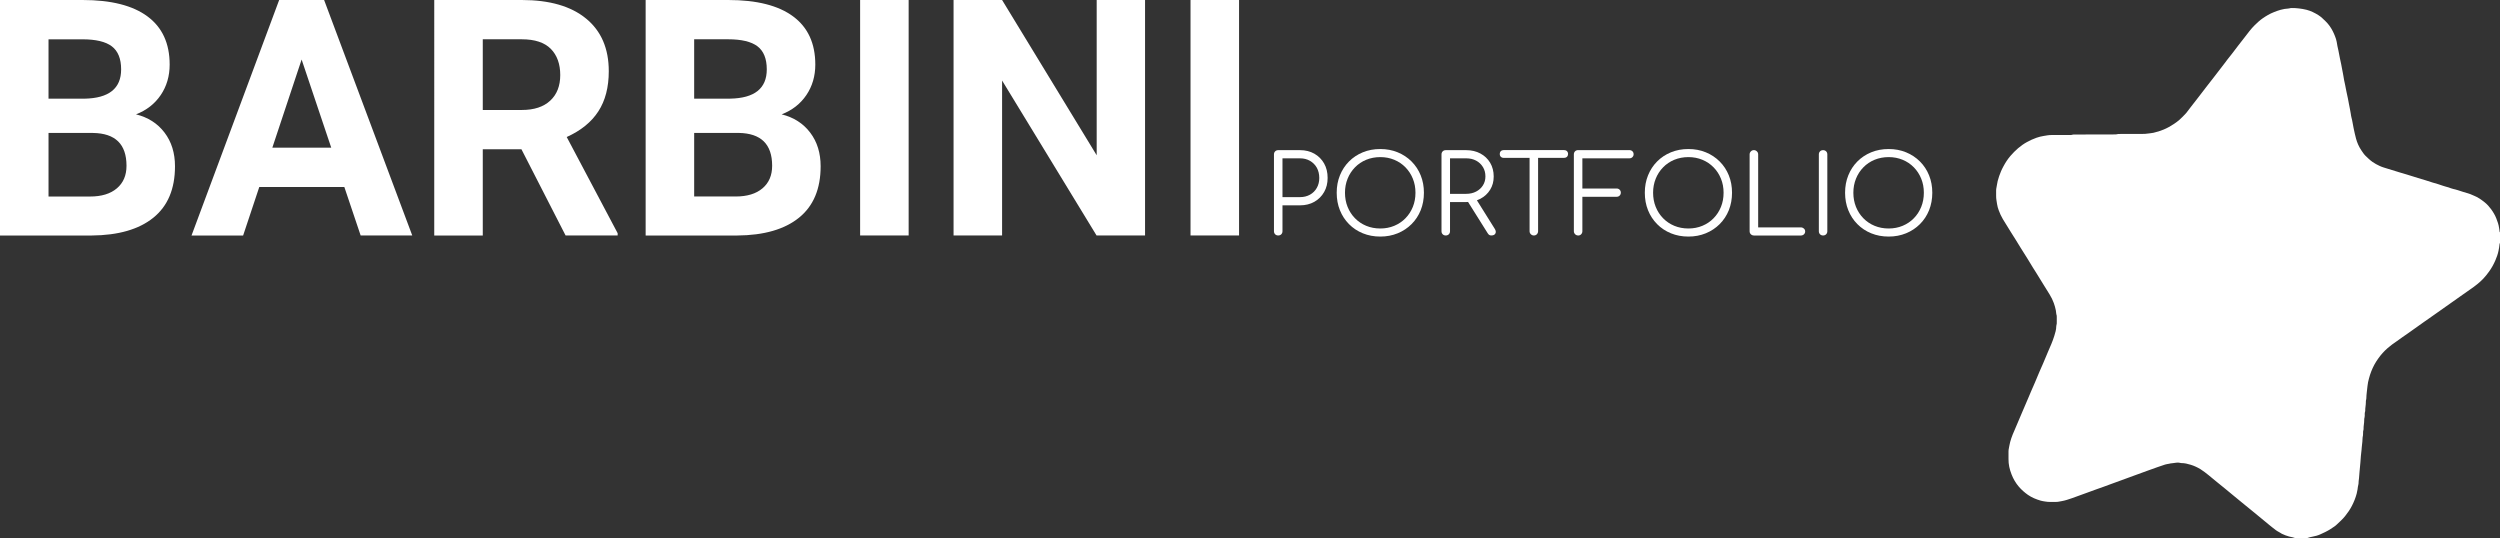 <?xml version="1.0" encoding="UTF-8"?>
<svg id="Capa_2" data-name="Capa 2" xmlns="http://www.w3.org/2000/svg" viewBox="0 0 754.75 162.44">
  <rect x="0" y="0" width="754.75" height="162.44" fill="#333333" stroke="none"/>
  <defs>
    <style>
      .cls-1 {
        fill: #fff;
      }
    </style>
  </defs>
  <g id="Capa_1-2" data-name="Capa 1">
    <g>
      <g>
        <path class="cls-1" d="m0,71.09V0h24.9c8.63,0,15.17,1.65,19.63,4.96,4.46,3.3,6.69,8.15,6.69,14.53,0,3.48-.9,6.55-2.69,9.2-1.79,2.65-4.28,4.6-7.47,5.83,3.65.91,6.52,2.75,8.62,5.52s3.15,6.15,3.15,10.16c0,6.84-2.18,12.01-6.54,15.53-4.36,3.52-10.58,5.31-18.65,5.37H0ZM14.65,29.79h10.84c7.39-.13,11.08-3.08,11.08-8.84,0-3.22-.94-5.54-2.81-6.96-1.87-1.42-4.83-2.12-8.86-2.12h-10.25v17.92Zm0,10.35v19.19h12.55c3.45,0,6.14-.82,8.08-2.47,1.94-1.64,2.91-3.91,2.91-6.81,0-6.51-3.37-9.81-10.11-9.91h-13.43Z"/>
        <path class="cls-1" d="m103.96,56.45h-25.68l-4.88,14.65h-15.58L84.28,0h13.57l26.61,71.09h-15.58l-4.93-14.65Zm-21.73-11.87h17.77l-8.94-26.61-8.84,26.61Z"/>
        <path class="cls-1" d="m157.42,45.07h-11.67v26.03h-14.65V0h26.42c8.4,0,14.88,1.87,19.43,5.62,4.56,3.74,6.84,9.03,6.84,15.87,0,4.85-1.05,8.89-3.15,12.13s-5.28,5.82-9.55,7.74l15.38,29.05v.68h-15.72l-13.33-26.03Zm-11.67-11.87h11.82c3.68,0,6.53-.94,8.54-2.81,2.02-1.87,3.03-4.45,3.03-7.74s-.95-5.99-2.86-7.91-4.83-2.88-8.76-2.88h-11.77v21.34Z"/>
        <path class="cls-1" d="m194.92,71.09V0h24.9c8.63,0,15.17,1.65,19.63,4.96,4.46,3.3,6.69,8.15,6.69,14.53,0,3.48-.9,6.55-2.69,9.2-1.79,2.65-4.28,4.6-7.47,5.83,3.65.91,6.52,2.75,8.62,5.52s3.15,6.15,3.15,10.16c0,6.84-2.18,12.01-6.54,15.53-4.36,3.52-10.58,5.31-18.65,5.37h-27.64Zm14.65-41.31h10.84c7.39-.13,11.08-3.08,11.08-8.84,0-3.22-.94-5.54-2.81-6.96-1.87-1.42-4.83-2.12-8.86-2.12h-10.25v17.92Zm0,10.35v19.19h12.55c3.45,0,6.14-.82,8.08-2.47,1.94-1.64,2.91-3.91,2.91-6.81,0-6.51-3.37-9.81-10.11-9.91h-13.43Z"/>
        <path class="cls-1" d="m274.32,71.09h-14.65V0h14.65v71.09Z"/>
        <path class="cls-1" d="m345.7,71.09h-14.65l-28.52-46.78v46.78h-14.65V0h14.65l28.56,46.88V0h14.6v71.09Z"/>
        <path class="cls-1" d="m374.07,71.09h-14.65V0h14.65v71.09Z"/>
        <path class="cls-1" d="m385.89,71.09c-.37,0-.68-.12-.92-.36s-.36-.55-.36-.92v-23.2c0-.37.12-.68.36-.92s.55-.36.92-.36h6.6c1.63,0,3.07.36,4.32,1.07,1.25.72,2.23,1.7,2.94,2.95s1.06,2.71,1.06,4.36-.35,3.03-1.06,4.27c-.7,1.24-1.68,2.22-2.94,2.94-1.25.71-2.69,1.07-4.32,1.07h-5.31v7.82c0,.37-.12.68-.36.92-.24.24-.55.36-.92.36Zm1.29-11.58h5.31c1.12,0,2.12-.25,3-.74.88-.49,1.57-1.18,2.06-2.06.5-.88.74-1.88.74-3s-.25-2.19-.74-3.07-1.18-1.57-2.06-2.08-1.88-.76-3-.76h-5.31v11.71Z"/>
        <path class="cls-1" d="m416.71,71.42c-1.91,0-3.67-.33-5.28-.99-1.61-.66-3-1.58-4.17-2.77-1.18-1.19-2.09-2.58-2.74-4.19-.65-1.61-.97-3.37-.97-5.28s.32-3.64.97-5.25c.65-1.61,1.56-3,2.74-4.19,1.18-1.19,2.57-2.11,4.17-2.77,1.61-.66,3.37-.99,5.28-.99s3.64.33,5.25.99c1.61.66,3,1.58,4.19,2.77,1.19,1.19,2.11,2.58,2.76,4.19.65,1.61.97,3.36.97,5.25s-.33,3.67-.97,5.28c-.65,1.61-1.57,3-2.76,4.19-1.19,1.19-2.58,2.11-4.19,2.77-1.61.66-3.36.99-5.25.99Zm0-2.44c1.52,0,2.93-.27,4.22-.81s2.43-1.3,3.38-2.28c.96-.98,1.7-2.12,2.23-3.43.53-1.31.79-2.73.79-4.27s-.26-2.93-.79-4.24-1.27-2.45-2.23-3.43c-.96-.98-2.08-1.74-3.38-2.28s-2.71-.81-4.22-.81-2.96.27-4.26.81c-1.3.54-2.43,1.3-3.38,2.28-.96.98-1.7,2.12-2.23,3.43s-.79,2.72-.79,4.24.26,2.96.79,4.27c.53,1.31,1.27,2.45,2.23,3.43.96.98,2.08,1.74,3.38,2.28,1.3.54,2.72.81,4.26.81Z"/>
        <path class="cls-1" d="m436.47,71.09c-.37,0-.68-.12-.92-.36-.24-.24-.36-.55-.36-.92v-23.2c0-.37.12-.68.36-.92.24-.24.55-.36.92-.36h6.17c1.61,0,3.04.34,4.29,1.01s2.24,1.61,2.95,2.8c.71,1.2,1.07,2.58,1.07,4.14s-.36,2.83-1.07,3.99-1.7,2.08-2.95,2.74c-1.25.66-2.68.99-4.29.99h-4.88v8.81c0,.37-.12.68-.36.92s-.55.36-.92.36Zm1.29-12.57h4.88c1.12,0,2.12-.23,2.99-.68.87-.45,1.56-1.07,2.06-1.86s.76-1.69.76-2.71c0-1.08-.25-2.03-.76-2.85s-1.19-1.47-2.06-1.93-1.86-.69-2.99-.69h-4.88v10.72Zm12.51,12.57c-.29,0-.51-.05-.68-.17s-.31-.28-.45-.5l-6.34-10.1,2.57-.66,5.91,9.44c.33.53.39.99.18,1.39-.21.4-.61.59-1.2.59Z"/>
        <path class="cls-1" d="m453.96,47.66c-.35,0-.64-.11-.86-.33s-.33-.5-.33-.83c0-.35.11-.64.33-.86.22-.22.51-.33.86-.33h18.25c.35,0,.64.11.86.33.22.22.33.51.33.86,0,.33-.11.61-.33.83s-.51.33-.86.33h-18.25Zm9.11,23.43c-.35,0-.65-.13-.91-.38s-.38-.56-.38-.91v-24.49h2.57v24.49c0,.35-.12.65-.36.91s-.55.38-.92.38Z"/>
        <path class="cls-1" d="m476.44,71.09c-.35,0-.66-.13-.91-.38s-.38-.56-.38-.91v-23.2c0-.37.12-.68.36-.92.24-.24.55-.36.92-.36h15.48c.37,0,.68.12.92.35s.36.53.36.91c0,.33-.12.62-.36.86s-.55.36-.92.36h-14.19v9.11h10.33c.37,0,.68.12.92.36.24.24.36.54.36.89s-.12.65-.36.89c-.24.24-.55.36-.92.36h-10.33v10.4c0,.35-.12.65-.36.91s-.55.38-.92.38Z"/>
        <path class="cls-1" d="m509.73,71.42c-1.91,0-3.67-.33-5.28-.99-1.61-.66-3-1.58-4.17-2.77-1.18-1.19-2.09-2.58-2.74-4.19-.65-1.61-.97-3.37-.97-5.28s.32-3.64.97-5.25c.65-1.61,1.56-3,2.74-4.19,1.18-1.19,2.57-2.11,4.17-2.77,1.61-.66,3.37-.99,5.28-.99s3.64.33,5.25.99c1.61.66,3,1.58,4.19,2.77,1.19,1.19,2.11,2.58,2.76,4.19.65,1.61.97,3.36.97,5.25s-.33,3.67-.97,5.28c-.65,1.61-1.57,3-2.76,4.19-1.19,1.19-2.58,2.11-4.19,2.77-1.61.66-3.36.99-5.25.99Zm0-2.44c1.52,0,2.93-.27,4.22-.81s2.43-1.3,3.38-2.28c.96-.98,1.7-2.12,2.23-3.43.53-1.31.79-2.73.79-4.27s-.26-2.93-.79-4.24-1.27-2.45-2.23-3.43c-.96-.98-2.08-1.74-3.38-2.28s-2.71-.81-4.22-.81-2.96.27-4.26.81c-1.3.54-2.43,1.3-3.38,2.28-.96.98-1.7,2.12-2.23,3.43s-.79,2.72-.79,4.24.26,2.96.79,4.27c.53,1.31,1.27,2.45,2.23,3.43.96.98,2.08,1.74,3.38,2.28,1.3.54,2.72.81,4.26.81Z"/>
        <path class="cls-1" d="m529.5,71.09c-.35,0-.66-.12-.91-.36-.25-.24-.38-.55-.38-.92v-23.2c0-.35.13-.65.38-.91.25-.25.55-.38.91-.38s.65.13.91.38.38.56.38.91v22.04h12.9c.35,0,.65.12.91.35.25.23.38.52.38.87s-.13.64-.38.88c-.25.23-.56.35-.91.35h-14.19Z"/>
        <path class="cls-1" d="m550.39,71.09c-.37,0-.68-.12-.92-.36-.24-.24-.36-.55-.36-.92v-23.2c0-.37.12-.68.36-.92.24-.24.55-.36.92-.36s.68.12.92.36.36.55.36.92v23.2c0,.37-.12.68-.36.92s-.55.36-.92.36Z"/>
        <path class="cls-1" d="m570.19,71.42c-1.91,0-3.67-.33-5.28-.99-1.61-.66-3-1.58-4.17-2.77-1.18-1.19-2.09-2.58-2.74-4.19-.65-1.61-.97-3.37-.97-5.28s.32-3.64.97-5.25c.65-1.61,1.56-3,2.74-4.19,1.18-1.19,2.57-2.11,4.17-2.77,1.61-.66,3.37-.99,5.28-.99s3.64.33,5.25.99c1.61.66,3,1.58,4.19,2.77,1.19,1.19,2.11,2.58,2.76,4.19.65,1.61.97,3.36.97,5.25s-.33,3.67-.97,5.28c-.65,1.61-1.57,3-2.76,4.19-1.19,1.19-2.58,2.11-4.19,2.77-1.61.66-3.36.99-5.25.99Zm0-2.44c1.52,0,2.93-.27,4.22-.81s2.43-1.3,3.38-2.28c.96-.98,1.7-2.12,2.23-3.43.53-1.31.79-2.73.79-4.27s-.26-2.93-.79-4.24-1.27-2.45-2.23-3.43c-.96-.98-2.08-1.74-3.38-2.28s-2.71-.81-4.22-.81-2.96.27-4.26.81c-1.3.54-2.43,1.3-3.38,2.28-.96.98-1.7,2.12-2.23,3.43s-.79,2.72-.79,4.24.26,2.96.79,4.27c.53,1.31,1.27,2.45,2.23,3.43.96.98,2.08,1.74,3.38,2.28,1.3.54,2.72.81,4.26.81Z"/>
      </g>
      <path class="cls-1" d="m696.56,162.44h-3.66c-.28-.11-.56-.2-.85-.26-.33-.08-.67-.11-.99-.21-.74-.23-1.47-.46-2.16-.82-.27-.14-.5-.33-.76-.46-.75-.37-1.4-.87-2.04-1.4-.7-.58-1.43-1.12-2.11-1.72-.78-.67-1.59-1.31-2.38-1.96-.72-.59-1.43-1.2-2.17-1.78-.47-.37-.92-.76-1.39-1.13-.76-.61-1.51-1.24-2.26-1.85-.57-.46-1.13-.92-1.69-1.39-.78-.65-1.56-1.3-2.35-1.94-.72-.59-1.44-1.2-2.18-1.77-.94-.73-1.83-1.53-2.76-2.27-.8-.63-1.58-1.27-2.45-1.81-.93-.57-1.91-1.03-2.95-1.35-.94-.29-1.9-.53-2.9-.52-.12,0-.24-.02-.36-.06-.2-.06-.4-.07-.6-.08-.63-.02-1.23.17-1.85.2-.27.01-.56.07-.84.14-.41.1-.83.11-1.23.25-.78.27-1.57.53-2.35.8-1.01.35-2.02.71-3.02,1.08-1.3.47-2.59.97-3.89,1.42-1.29.45-2.57.94-3.85,1.41-1.14.42-2.3.81-3.43,1.25-1.4.55-2.83,1.02-4.24,1.53-.94.34-1.88.69-2.82,1.03-1.09.4-2.19.79-3.28,1.19-.9.33-1.8.66-2.73.94-.51.15-1.01.3-1.54.38-.6.1-1.19.26-1.81.25-1.1-.02-2.19.08-3.29-.13-.44-.08-.89-.13-1.31-.26-1.35-.4-2.65-.92-3.83-1.74-1.01-.71-1.92-1.51-2.72-2.43-.96-1.11-1.7-2.38-2.23-3.75-.59-1.5-.95-3.04-.92-4.67.01-.76,0-1.52,0-2.28,0-.16,0-.33.03-.49.16-.78.26-1.57.47-2.34.2-.76.46-1.5.75-2.23.18-.46.39-.92.59-1.38.79-1.81,1.54-3.64,2.32-5.46.67-1.58,1.36-3.16,2.03-4.74.18-.41.32-.84.52-1.24.3-.61.51-1.25.81-1.86.17-.35.32-.72.47-1.08.45-1.07.89-2.15,1.35-3.22.37-.86.78-1.7,1.13-2.57.47-1.18.98-2.35,1.48-3.52.68-1.55,1.37-3.1,1.87-4.72.3-.95.59-1.91.6-2.93,0-.09,0-.2.04-.28.12-.31.11-.64.11-.96,0-.54,0-1.09,0-1.63,0-.14,0-.28-.03-.4-.18-.5-.15-1.04-.26-1.56-.15-.73-.35-1.45-.6-2.15-.33-.91-.76-1.8-1.28-2.63-.58-.95-1.2-1.88-1.76-2.83-.74-1.25-1.52-2.47-2.28-3.7-.65-1.05-1.34-2.07-1.95-3.14-.18-.32-.38-.63-.57-.94-.75-1.19-1.51-2.38-2.25-3.58-.44-.71-.88-1.43-1.32-2.15-.52-.84-1.06-1.67-1.58-2.51-.79-1.3-1.61-2.57-2.39-3.87-.51-.86-.92-1.75-1.26-2.68-.22-.61-.41-1.23-.5-1.88-.11-.82-.3-1.62-.28-2.45.01-.56,0-1.11,0-1.67,0-.15,0-.3.03-.45.18-.79.24-1.6.44-2.39.26-1,.6-1.97,1-2.92.21-.51.47-1,.73-1.49.6-1.13,1.3-2.21,2.13-3.17,1.43-1.65,3.05-3.12,4.99-4.18.93-.51,1.88-.95,2.88-1.3.7-.25,1.43-.42,2.16-.54.79-.13,1.57-.29,2.37-.28,1.83,0,3.66,0,5.49,0,.22,0,.44.03.65-.05.24-.09.48-.1.72-.1,4.1,0,8.19-.02,12.29-.03.15,0,.31.01.44-.03.33-.11.67-.11,1.01-.11,1.46,0,2.93,0,4.39-.02,1.46-.03,2.92.11,4.38-.14.46-.08.93-.09,1.4-.2,1.06-.23,2.09-.57,3.09-.98,1.1-.45,2.11-1.04,3.1-1.69.58-.38,1.13-.79,1.65-1.24.59-.52,1.12-1.1,1.68-1.66.14-.14.29-.29.41-.45.46-.59.9-1.19,1.36-1.78.75-.97,1.52-1.94,2.27-2.92.78-1.03,1.58-2.03,2.35-3.06.85-1.14,1.75-2.24,2.62-3.37,1.06-1.37,2.11-2.75,3.17-4.12.18-.24.35-.48.53-.72.48-.61.97-1.21,1.44-1.82.64-.84,1.27-1.69,1.92-2.52.66-.86,1.33-1.71,2-2.57.94-1.22,1.85-2.47,2.96-3.56.76-.74,1.52-1.47,2.39-2.07,1.05-.72,2.14-1.38,3.33-1.85.69-.28,1.39-.55,2.11-.74.77-.21,1.56-.36,2.36-.39.12,0,.24-.02.36-.06.22-.07.45-.09.68-.09.73,0,1.45.03,2.18.13.77.1,1.53.21,2.28.41,1.27.33,2.43.91,3.54,1.6.84.52,1.52,1.22,2.22,1.9.87.85,1.56,1.83,2.11,2.91.25.5.49,1,.68,1.52.21.57.44,1.14.53,1.75.07.43.14.85.22,1.28.09.44.19.87.29,1.31.18.8.29,1.62.47,2.42.27,1.13.48,2.28.69,3.42.13.72.3,1.43.4,2.15.05.33.11.67.17,1,.09.46.2.92.3,1.39.18.79.28,1.59.47,2.38.27,1.13.48,2.28.69,3.42.18,1,.42,1.98.56,2.99.05.32.08.65.17.96.3,1.07.43,2.17.66,3.26.23,1.07.45,2.15.74,3.21.34,1.25.86,2.43,1.58,3.51.4.6.79,1.2,1.3,1.71.67.65,1.34,1.3,2.11,1.84.68.48,1.41.86,2.16,1.21.81.38,1.68.6,2.53.87,1.12.36,2.25.68,3.38,1.04,1.13.36,2.28.69,3.42,1.03,1.5.45,2.99.96,4.5,1.38.72.2,1.41.47,2.12.68,1.05.31,2.11.59,3.14.98.56.21,1.15.32,1.71.5.45.15.89.36,1.35.45,1.05.22,2.06.59,3.07.91.94.29,1.91.51,2.81.95.47.23.98.39,1.44.65.78.44,1.5.96,2.2,1.52.76.61,1.4,1.32,1.97,2.1.63.87,1.18,1.78,1.57,2.79.35.91.69,1.82.82,2.8.05.37.15.74.16,1.12,0,.11.06.21.14.29v3.17c-.08.11-.13.23-.15.37-.05.67-.18,1.34-.31,2-.19.99-.54,1.93-.93,2.85-.51,1.2-1.14,2.34-1.9,3.4-.56.78-1.16,1.54-1.82,2.23-1.13,1.17-2.42,2.17-3.76,3.09-1.03.7-2.04,1.43-3.06,2.15-.9.63-1.79,1.27-2.69,1.9-1.35.95-2.71,1.9-4.05,2.86-.72.51-1.44,1.02-2.16,1.52-.61.43-1.22.85-1.83,1.28-1.13.8-2.26,1.6-3.38,2.4-1.13.8-2.24,1.61-3.39,2.38-.58.39-1.14.83-1.72,1.23-.97.65-1.91,1.34-2.79,2.1-1.06.93-2.01,1.97-2.82,3.13-.43.62-.86,1.25-1.21,1.92-.7,1.31-1.22,2.68-1.6,4.12-.2.73-.37,1.48-.44,2.23-.12,1.28-.34,2.55-.36,3.84,0,.08-.01.16-.04.24-.09.29-.11.59-.1.89.01.87-.23,1.72-.19,2.59,0,.07-.01.14-.04.2-.1.25-.1.5-.11.76,0,.34.04.68-.06,1.01-.08.28-.11.56-.1.84.02.91-.24,1.8-.19,2.71,0,.05,0,.11-.03.16-.13.35-.12.72-.12,1.09,0,.2.01.41-.03.61-.21.85-.11,1.73-.26,2.58-.1.58-.09,1.18-.17,1.77-.16,1.24-.26,2.48-.34,3.72-.06,1.01-.21,2.02-.28,3.03-.04.62-.07,1.24-.15,1.86-.07.54-.15,1.07-.15,1.62,0,.08-.01.16-.04.24-.16.48-.16.98-.25,1.48-.08.43-.15.85-.26,1.27-.34,1.3-.84,2.54-1.46,3.74-.57,1.1-1.27,2.11-2.05,3.08-.74.92-1.62,1.71-2.48,2.51-.24.23-.5.46-.78.64-.38.24-.75.49-1.12.74-.5.35-1.05.62-1.59.9-.48.25-.98.46-1.47.69-.76.35-1.55.56-2.36.71-.55.11-1.09.21-1.6.42Z"/>
    </g>
  </g>
</svg>